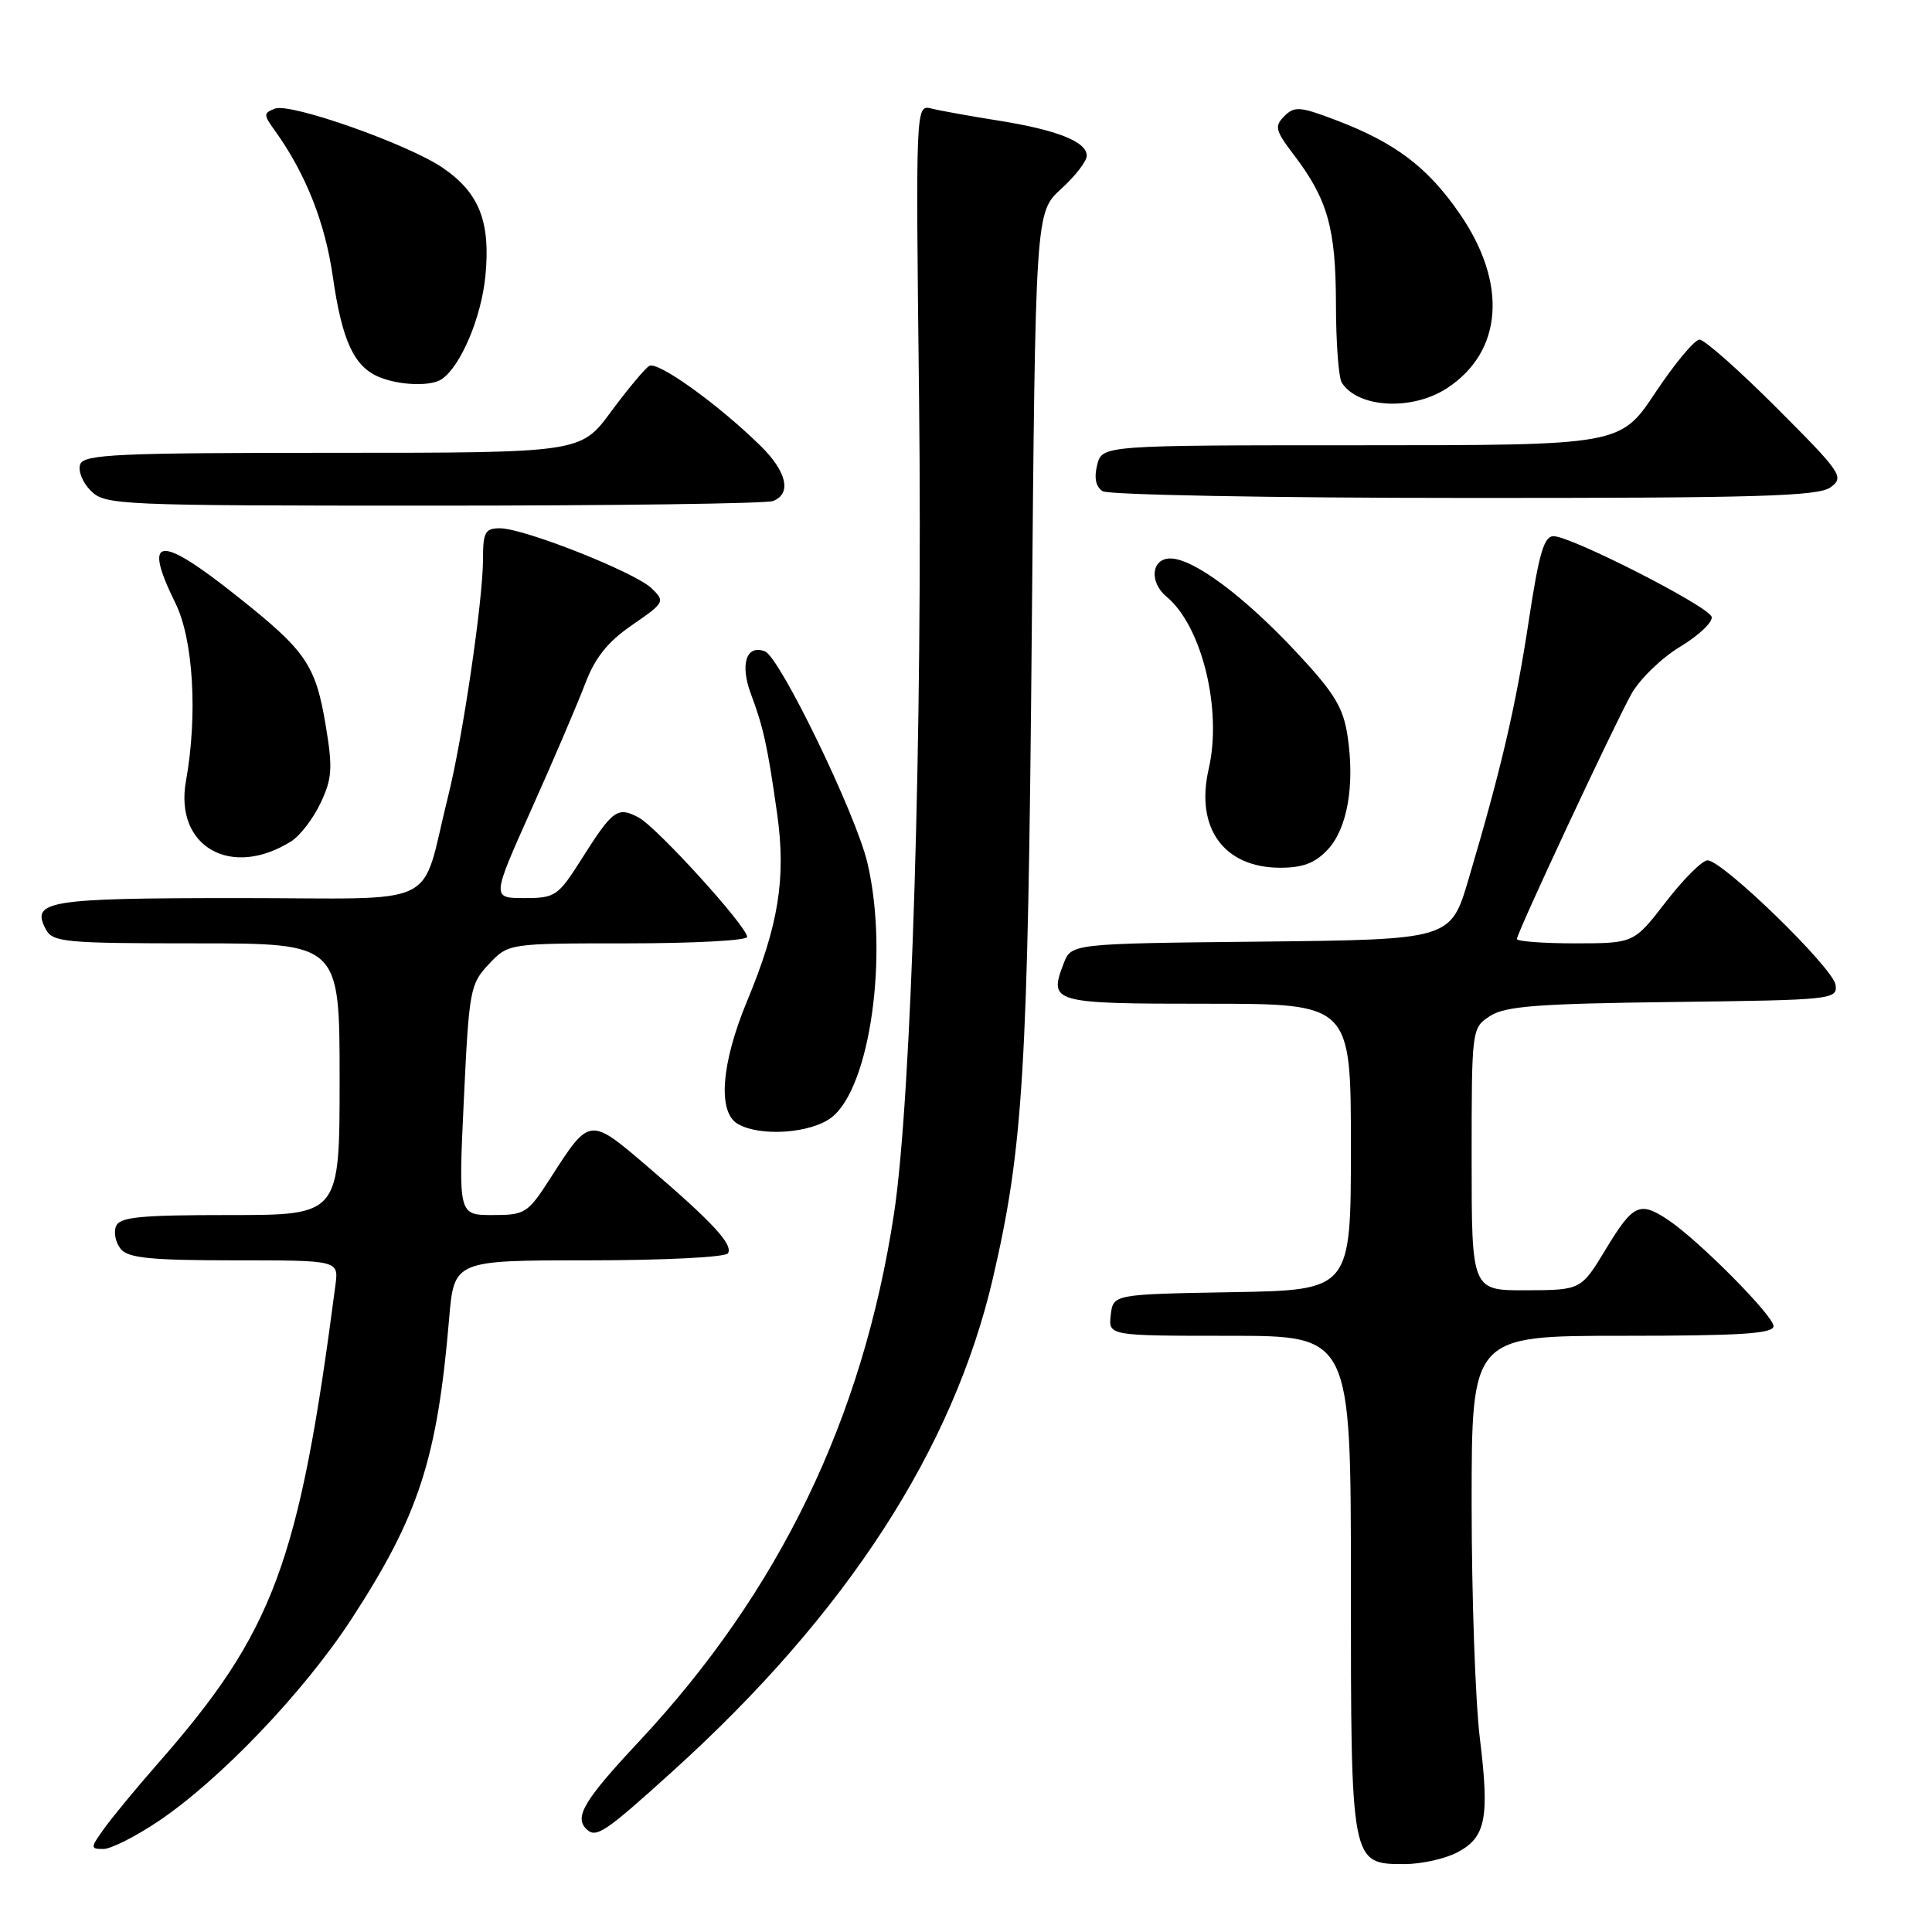 <?xml version="1.0" encoding="UTF-8" standalone="no"?>
<!DOCTYPE svg PUBLIC "-//W3C//DTD SVG 1.1//EN" "http://www.w3.org/Graphics/SVG/1.1/DTD/svg11.dtd" >
<svg xmlns="http://www.w3.org/2000/svg" xmlns:xlink="http://www.w3.org/1999/xlink" version="1.1" viewBox="0 0 256 256">
 <g >
 <path fill="currentColor"
d=" M 193.04 245.48 C 196.88 243.49 197.39 240.97 196.09 230.34 C 195.49 225.48 195.00 211.49 195.00 199.25 C 195.00 177.00 195.00 177.00 215.00 177.00 C 230.59 177.00 235.00 176.72 235.00 175.72 C 235.00 174.34 225.07 164.33 221.03 161.64 C 217.27 159.14 216.40 159.55 212.81 165.47 C 209.50 170.94 209.50 170.94 202.25 170.97 C 195.00 171.00 195.00 171.00 195.00 153.62 C 195.00 136.30 195.01 136.22 197.43 134.63 C 199.44 133.32 203.72 132.99 221.68 132.77 C 242.85 132.51 243.49 132.44 243.22 130.50 C 242.92 128.26 228.25 114.00 226.26 114.00 C 225.56 114.00 223.08 116.47 220.74 119.50 C 216.50 124.99 216.50 124.99 208.75 125.00 C 204.49 125.00 201.00 124.74 201.00 124.42 C 201.00 123.60 213.78 96.26 216.17 91.95 C 217.26 90.00 220.17 87.17 222.65 85.68 C 225.13 84.18 226.99 82.40 226.80 81.73 C 226.40 80.34 208.37 71.14 205.89 71.05 C 204.60 71.01 203.94 73.22 202.57 82.25 C 200.85 93.60 198.93 101.86 194.59 116.50 C 192.22 124.50 192.22 124.50 167.08 124.77 C 141.94 125.03 141.94 125.03 140.93 127.69 C 138.95 132.88 139.39 133.00 159.97 133.00 C 179.00 133.00 179.00 133.00 179.00 151.97 C 179.00 170.95 179.00 170.95 163.25 171.22 C 147.50 171.50 147.50 171.50 147.18 174.25 C 146.87 177.00 146.87 177.00 162.93 177.00 C 179.00 177.00 179.00 177.00 179.00 209.78 C 179.00 247.09 178.98 247.00 186.11 247.00 C 188.30 247.00 191.42 246.32 193.04 245.48 Z  M 20.99 241.32 C 29.19 235.80 40.26 224.21 46.56 214.55 C 55.49 200.84 57.94 193.32 59.51 174.75 C 60.17 167.00 60.17 167.00 78.03 167.00 C 87.92 167.00 96.14 166.59 96.46 166.07 C 97.17 164.91 94.38 161.90 85.75 154.53 C 78.10 147.99 78.15 147.98 72.95 156.08 C 69.93 160.78 69.59 161.00 65.27 161.00 C 60.74 161.00 60.74 161.00 61.46 145.75 C 62.15 131.17 62.29 130.38 64.78 127.75 C 67.37 125.00 67.37 125.00 83.19 125.00 C 91.88 125.00 99.00 124.62 99.00 124.15 C 99.00 122.77 87.04 109.61 84.62 108.32 C 81.82 106.84 81.20 107.29 77.11 113.75 C 73.94 118.76 73.59 119.00 69.47 119.00 C 65.15 119.00 65.15 119.00 70.41 107.25 C 73.31 100.79 76.49 93.33 77.50 90.69 C 78.84 87.14 80.49 85.07 83.76 82.82 C 88.07 79.85 88.15 79.71 86.35 77.96 C 84.15 75.83 69.46 70.01 66.25 70.00 C 64.28 70.00 64.00 70.51 64.00 74.12 C 64.00 79.49 61.30 97.85 59.38 105.50 C 55.58 120.69 59.04 119.00 31.66 119.00 C 6.26 119.00 4.05 119.36 6.08 123.15 C 6.99 124.85 8.62 125.00 26.04 125.00 C 45.00 125.00 45.00 125.00 45.00 143.00 C 45.00 161.00 45.00 161.00 30.47 161.00 C 18.42 161.00 15.84 161.26 15.36 162.51 C 15.04 163.34 15.33 164.69 16.01 165.51 C 16.99 166.70 20.05 167.00 31.06 167.00 C 44.87 167.00 44.87 167.00 44.45 170.25 C 39.63 207.20 36.30 216.15 20.87 233.73 C 18.08 236.91 14.92 240.74 13.83 242.25 C 11.96 244.86 11.95 245.00 13.70 245.00 C 14.70 245.00 17.99 243.34 20.99 241.32 Z  M 89.23 234.61 C 112.15 213.86 126.31 192.02 131.57 169.35 C 135.59 152.03 136.20 141.92 136.71 84.32 C 137.20 28.14 137.20 28.14 140.60 25.04 C 142.47 23.34 144.00 21.36 144.00 20.64 C 144.00 18.77 140.05 17.21 132.24 15.97 C 128.53 15.38 124.56 14.67 123.42 14.38 C 121.33 13.87 121.33 13.87 121.78 52.68 C 122.28 96.83 120.78 145.59 118.46 160.82 C 114.33 187.98 103.27 210.86 84.67 230.76 C 77.45 238.47 76.08 240.74 77.67 242.33 C 78.97 243.64 80.07 242.90 89.23 234.61 Z  M 110.22 148.04 C 115.31 144.04 117.78 126.43 114.94 114.35 C 113.43 107.89 103.34 87.07 101.36 86.31 C 98.90 85.36 98.03 88.00 99.49 91.93 C 101.16 96.38 101.71 98.89 102.97 107.79 C 104.18 116.34 103.18 122.57 98.98 132.68 C 95.56 140.92 95.07 147.36 97.75 148.92 C 100.73 150.66 107.50 150.18 110.22 148.04 Z  M 175.91 112.60 C 178.53 109.81 179.54 104.07 178.56 97.53 C 177.99 93.73 176.81 91.80 171.74 86.38 C 164.79 78.95 158.12 74.00 155.07 74.00 C 152.56 74.00 152.25 77.14 154.57 79.06 C 159.26 82.95 161.97 94.02 160.16 101.88 C 158.36 109.69 162.13 114.94 169.58 114.98 C 172.60 114.99 174.23 114.38 175.91 112.60 Z  M 38.60 111.47 C 39.76 110.74 41.50 108.47 42.47 106.42 C 44.00 103.20 44.10 101.80 43.18 96.25 C 41.82 88.08 40.61 86.30 31.40 78.99 C 21.02 70.73 18.84 70.99 23.25 79.93 C 25.62 84.74 26.21 94.77 24.64 103.50 C 23.08 112.18 30.62 116.49 38.60 111.47 Z  M 102.42 66.39 C 104.93 65.43 104.27 62.50 100.75 59.05 C 95.10 53.52 87.13 47.80 86.02 48.49 C 85.44 48.85 83.15 51.59 80.95 54.57 C 76.94 60.00 76.94 60.00 44.08 60.00 C 15.57 60.00 11.14 60.20 10.63 61.52 C 10.31 62.36 10.93 63.93 12.02 65.02 C 13.93 66.93 15.50 67.00 57.42 67.00 C 81.30 67.00 101.55 66.73 102.42 66.39 Z  M 242.56 64.57 C 244.40 63.22 244.04 62.68 235.44 54.07 C 230.46 49.08 225.85 45.00 225.20 45.00 C 224.55 45.00 221.92 48.15 219.36 52.00 C 214.71 59.00 214.71 59.00 180.37 59.00 C 146.04 59.00 146.04 59.00 145.38 61.61 C 144.95 63.33 145.20 64.51 146.11 65.09 C 146.88 65.57 168.45 65.98 194.06 65.98 C 232.85 66.00 240.94 65.76 242.56 64.57 Z  M 191.75 51.43 C 199.13 46.59 199.79 37.57 193.44 28.35 C 189.17 22.14 184.88 18.90 176.97 15.90 C 172.27 14.11 171.52 14.05 170.18 15.39 C 168.85 16.73 168.98 17.28 171.39 20.45 C 175.91 26.37 177.00 30.20 177.02 40.22 C 177.02 45.32 177.37 50.04 177.79 50.70 C 179.94 54.08 187.13 54.46 191.75 51.43 Z  M 58.55 50.23 C 61.08 48.47 63.79 42.04 64.32 36.54 C 65.02 29.37 63.49 25.52 58.64 22.22 C 54.04 19.09 38.48 13.60 36.44 14.39 C 34.90 14.98 34.90 15.20 36.39 17.26 C 40.49 22.96 43.08 29.47 44.11 36.72 C 45.33 45.20 46.93 48.63 50.31 49.99 C 53.03 51.09 57.16 51.21 58.55 50.23 Z "/>
</g>
</svg>
